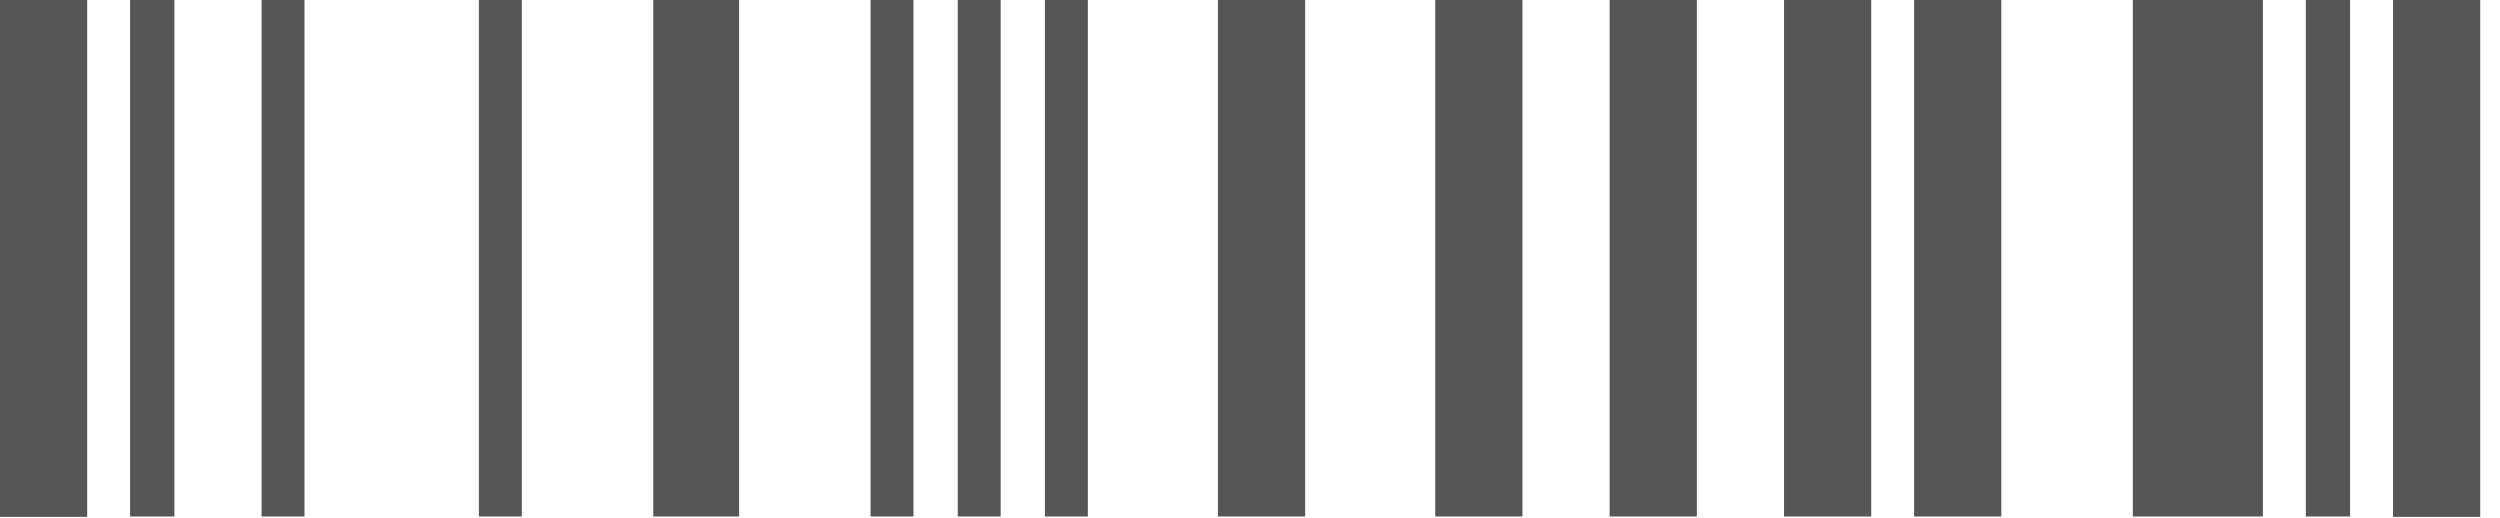 
<svg width="82px" height="17px" viewBox="740 337 82 17" version="1.1" xmlns="http://www.w3.org/2000/svg" xmlns:xlink="http://www.w3.org/1999/xlink">
    <!-- Generator: Sketch 39.1 (31720) - http://www.bohemiancoding.com/sketch -->
    <desc>Created with Sketch.</desc>
    <defs></defs>
    <path d="M742.86,353.953 L740,353.953 L740,337 L742.86,337 L742.86,353.953 Z M745.72,353.941 L744.267,353.941 L744.267,337 L745.72,337 L745.72,353.941 Z M749.987,353.941 L748.58,353.941 L748.58,337 L749.987,337 L749.987,353.941 Z M757.115,353.941 L755.707,353.941 L755.707,337 L757.115,337 L757.115,353.941 Z M764.242,353.941 L761.427,353.941 L761.427,337 L764.242,337 L764.242,353.941 Z M769.962,353.941 L768.554,353.941 L768.554,337 L769.962,337 L769.962,353.941 Z M772.822,353.941 L771.414,353.941 L771.414,337 L772.822,337 L772.822,353.941 Z M775.682,353.941 L774.274,353.941 L774.274,337 L775.682,337 L775.682,353.941 Z M782.809,353.941 L779.949,353.941 L779.949,337 L782.809,337 L782.809,353.941 Z M789.936,353.941 L787.076,353.941 L787.076,337 L789.936,337 L789.936,353.941 Z M795.656,353.941 L792.796,353.941 L792.796,337 L795.656,337 L795.656,353.941 Z M801.376,353.941 L798.516,353.941 L798.516,337 L801.376,337 L801.376,353.941 Z M805.643,353.941 L802.783,353.941 L802.783,337 L805.643,337 L805.643,353.941 Z M814.223,353.941 L809.956,353.941 L809.956,337 L814.223,337 L814.223,353.941 Z M817.083,353.941 L815.631,353.941 L815.631,337 L817.083,337 L817.083,353.941 Z M821.351,353.953 L818.491,353.953 L818.491,337 L821.351,337 L821.351,353.953 Z" id="Page-1" stroke="none" fill="#565656" fill-rule="evenodd"></path>
</svg>
